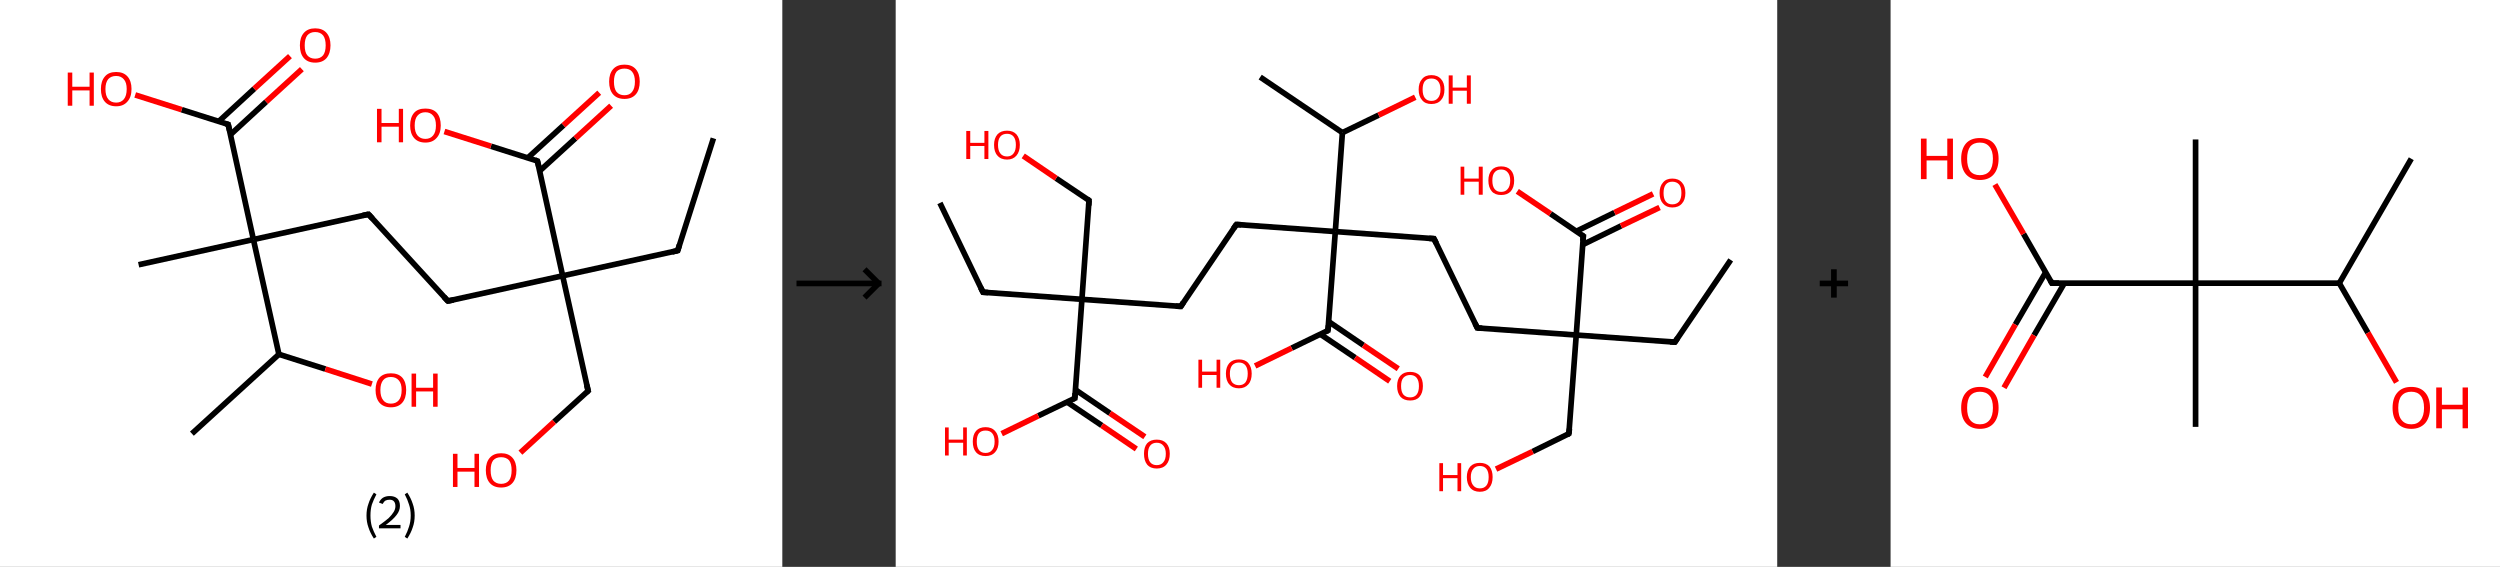 <?xml version='1.0' encoding='ASCII' standalone='yes'?>
<svg xmlns="http://www.w3.org/2000/svg" xmlns:xlink="http://www.w3.org/1999/xlink" version="1.1" width="882.0px" viewBox="0 0 882.0 200.0" height="200.0px">
  <rect x="0" y="0" width="882.0" height="200.0" fill="#333333" stroke="none"/>
  <g>
    <g transform="translate(0, 0) scale(1 1) "><!-- END OF HEADER -->
<rect style="opacity:1.0;fill:#FFFFFF;stroke:none" width="276.0" height="200.0" x="0.0" y="0.0"> </rect>
<path class="bond-0 atom-0 atom-1" d="M 251.7,48.8 L 239.1,88.4" style="fill:none;fill-rule:evenodd;stroke:#000000;stroke-width:2.0px;stroke-linecap:butt;stroke-linejoin:miter;stroke-opacity:1"/>
<path class="bond-1 atom-1 atom-2" d="M 239.1,88.4 L 198.5,97.3" style="fill:none;fill-rule:evenodd;stroke:#000000;stroke-width:2.0px;stroke-linecap:butt;stroke-linejoin:miter;stroke-opacity:1"/>
<path class="bond-2 atom-2 atom-3" d="M 198.5,97.3 L 207.5,137.9" style="fill:none;fill-rule:evenodd;stroke:#000000;stroke-width:2.0px;stroke-linecap:butt;stroke-linejoin:miter;stroke-opacity:1"/>
<path class="bond-3 atom-3 atom-4" d="M 207.5,137.9 L 195.5,148.8" style="fill:none;fill-rule:evenodd;stroke:#000000;stroke-width:2.0px;stroke-linecap:butt;stroke-linejoin:miter;stroke-opacity:1"/>
<path class="bond-3 atom-3 atom-4" d="M 195.5,148.8 L 183.6,159.7" style="fill:none;fill-rule:evenodd;stroke:#FF0000;stroke-width:2.0px;stroke-linecap:butt;stroke-linejoin:miter;stroke-opacity:1"/>
<path class="bond-4 atom-2 atom-5" d="M 198.5,97.3 L 158.0,106.2" style="fill:none;fill-rule:evenodd;stroke:#000000;stroke-width:2.0px;stroke-linecap:butt;stroke-linejoin:miter;stroke-opacity:1"/>
<path class="bond-5 atom-5 atom-6" d="M 158.0,106.2 L 130.0,75.6" style="fill:none;fill-rule:evenodd;stroke:#000000;stroke-width:2.0px;stroke-linecap:butt;stroke-linejoin:miter;stroke-opacity:1"/>
<path class="bond-6 atom-6 atom-7" d="M 130.0,75.6 L 89.4,84.5" style="fill:none;fill-rule:evenodd;stroke:#000000;stroke-width:2.0px;stroke-linecap:butt;stroke-linejoin:miter;stroke-opacity:1"/>
<path class="bond-7 atom-7 atom-8" d="M 89.4,84.5 L 48.9,93.4" style="fill:none;fill-rule:evenodd;stroke:#000000;stroke-width:2.0px;stroke-linecap:butt;stroke-linejoin:miter;stroke-opacity:1"/>
<path class="bond-8 atom-7 atom-9" d="M 89.4,84.5 L 80.5,43.9" style="fill:none;fill-rule:evenodd;stroke:#000000;stroke-width:2.0px;stroke-linecap:butt;stroke-linejoin:miter;stroke-opacity:1"/>
<path class="bond-9 atom-9 atom-10" d="M 81.3,47.5 L 93.9,35.9" style="fill:none;fill-rule:evenodd;stroke:#000000;stroke-width:2.0px;stroke-linecap:butt;stroke-linejoin:miter;stroke-opacity:1"/>
<path class="bond-9 atom-9 atom-10" d="M 93.9,35.9 L 106.5,24.4" style="fill:none;fill-rule:evenodd;stroke:#FF0000;stroke-width:2.0px;stroke-linecap:butt;stroke-linejoin:miter;stroke-opacity:1"/>
<path class="bond-9 atom-9 atom-10" d="M 77.1,42.9 L 89.7,31.3" style="fill:none;fill-rule:evenodd;stroke:#000000;stroke-width:2.0px;stroke-linecap:butt;stroke-linejoin:miter;stroke-opacity:1"/>
<path class="bond-9 atom-9 atom-10" d="M 89.7,31.3 L 102.3,19.8" style="fill:none;fill-rule:evenodd;stroke:#FF0000;stroke-width:2.0px;stroke-linecap:butt;stroke-linejoin:miter;stroke-opacity:1"/>
<path class="bond-10 atom-9 atom-11" d="M 80.5,43.9 L 64.1,38.7" style="fill:none;fill-rule:evenodd;stroke:#000000;stroke-width:2.0px;stroke-linecap:butt;stroke-linejoin:miter;stroke-opacity:1"/>
<path class="bond-10 atom-9 atom-11" d="M 64.1,38.7 L 47.7,33.5" style="fill:none;fill-rule:evenodd;stroke:#FF0000;stroke-width:2.0px;stroke-linecap:butt;stroke-linejoin:miter;stroke-opacity:1"/>
<path class="bond-11 atom-7 atom-12" d="M 89.4,84.5 L 98.4,125.0" style="fill:none;fill-rule:evenodd;stroke:#000000;stroke-width:2.0px;stroke-linecap:butt;stroke-linejoin:miter;stroke-opacity:1"/>
<path class="bond-12 atom-12 atom-13" d="M 98.4,125.0 L 67.7,153.0" style="fill:none;fill-rule:evenodd;stroke:#000000;stroke-width:2.0px;stroke-linecap:butt;stroke-linejoin:miter;stroke-opacity:1"/>
<path class="bond-13 atom-12 atom-14" d="M 98.4,125.0 L 114.8,130.2" style="fill:none;fill-rule:evenodd;stroke:#000000;stroke-width:2.0px;stroke-linecap:butt;stroke-linejoin:miter;stroke-opacity:1"/>
<path class="bond-13 atom-12 atom-14" d="M 114.8,130.2 L 131.2,135.5" style="fill:none;fill-rule:evenodd;stroke:#FF0000;stroke-width:2.0px;stroke-linecap:butt;stroke-linejoin:miter;stroke-opacity:1"/>
<path class="bond-14 atom-2 atom-15" d="M 198.5,97.3 L 189.6,56.8" style="fill:none;fill-rule:evenodd;stroke:#000000;stroke-width:2.0px;stroke-linecap:butt;stroke-linejoin:miter;stroke-opacity:1"/>
<path class="bond-15 atom-15 atom-16" d="M 190.4,60.3 L 203.0,48.8" style="fill:none;fill-rule:evenodd;stroke:#000000;stroke-width:2.0px;stroke-linecap:butt;stroke-linejoin:miter;stroke-opacity:1"/>
<path class="bond-15 atom-15 atom-16" d="M 203.0,48.8 L 215.6,37.3" style="fill:none;fill-rule:evenodd;stroke:#FF0000;stroke-width:2.0px;stroke-linecap:butt;stroke-linejoin:miter;stroke-opacity:1"/>
<path class="bond-15 atom-15 atom-16" d="M 186.2,55.7 L 198.8,44.2" style="fill:none;fill-rule:evenodd;stroke:#000000;stroke-width:2.0px;stroke-linecap:butt;stroke-linejoin:miter;stroke-opacity:1"/>
<path class="bond-15 atom-15 atom-16" d="M 198.8,44.2 L 211.4,32.7" style="fill:none;fill-rule:evenodd;stroke:#FF0000;stroke-width:2.0px;stroke-linecap:butt;stroke-linejoin:miter;stroke-opacity:1"/>
<path class="bond-16 atom-15 atom-17" d="M 189.6,56.8 L 173.2,51.6" style="fill:none;fill-rule:evenodd;stroke:#000000;stroke-width:2.0px;stroke-linecap:butt;stroke-linejoin:miter;stroke-opacity:1"/>
<path class="bond-16 atom-15 atom-17" d="M 173.2,51.6 L 156.8,46.4" style="fill:none;fill-rule:evenodd;stroke:#FF0000;stroke-width:2.0px;stroke-linecap:butt;stroke-linejoin:miter;stroke-opacity:1"/>
<path d="M 239.7,86.4 L 239.1,88.4 L 237.1,88.9" style="fill:none;stroke:#000000;stroke-width:2.0px;stroke-linecap:butt;stroke-linejoin:miter;stroke-opacity:1;"/>
<path d="M 207.0,135.8 L 207.5,137.9 L 206.9,138.4" style="fill:none;stroke:#000000;stroke-width:2.0px;stroke-linecap:butt;stroke-linejoin:miter;stroke-opacity:1;"/>
<path d="M 160.0,105.8 L 158.0,106.2 L 156.6,104.7" style="fill:none;stroke:#000000;stroke-width:2.0px;stroke-linecap:butt;stroke-linejoin:miter;stroke-opacity:1;"/>
<path d="M 131.4,77.1 L 130.0,75.6 L 128.0,76.0" style="fill:none;stroke:#000000;stroke-width:2.0px;stroke-linecap:butt;stroke-linejoin:miter;stroke-opacity:1;"/>
<path d="M 81.0,46.0 L 80.5,43.9 L 79.7,43.7" style="fill:none;stroke:#000000;stroke-width:2.0px;stroke-linecap:butt;stroke-linejoin:miter;stroke-opacity:1;"/>
<path d="M 190.1,58.8 L 189.6,56.8 L 188.8,56.5" style="fill:none;stroke:#000000;stroke-width:2.0px;stroke-linecap:butt;stroke-linejoin:miter;stroke-opacity:1;"/>
<path class="atom-4" d="M 159.8 160.1 L 161.4 160.1 L 161.4 165.1 L 167.4 165.1 L 167.4 160.1 L 169.0 160.1 L 169.0 171.8 L 167.4 171.8 L 167.4 166.4 L 161.4 166.4 L 161.4 171.8 L 159.8 171.8 L 159.8 160.1 " fill="#FF0000"/>
<path class="atom-4" d="M 171.4 165.9 Q 171.4 163.1, 172.8 161.5 Q 174.2 159.9, 176.8 159.9 Q 179.4 159.9, 180.8 161.5 Q 182.2 163.1, 182.2 165.9 Q 182.2 168.8, 180.8 170.4 Q 179.4 172.0, 176.8 172.0 Q 174.2 172.0, 172.8 170.4 Q 171.4 168.8, 171.4 165.9 M 176.8 170.7 Q 178.6 170.7, 179.6 169.5 Q 180.5 168.3, 180.5 165.9 Q 180.5 163.6, 179.6 162.4 Q 178.6 161.3, 176.8 161.3 Q 175.0 161.3, 174.0 162.4 Q 173.1 163.6, 173.1 165.9 Q 173.1 168.3, 174.0 169.5 Q 175.0 170.7, 176.8 170.7 " fill="#FF0000"/>
<path class="atom-10" d="M 105.8 16.0 Q 105.8 13.2, 107.2 11.6 Q 108.6 10.0, 111.2 10.0 Q 113.8 10.0, 115.2 11.6 Q 116.6 13.2, 116.6 16.0 Q 116.6 18.8, 115.2 20.5 Q 113.8 22.1, 111.2 22.1 Q 108.6 22.1, 107.2 20.5 Q 105.8 18.9, 105.8 16.0 M 111.2 20.7 Q 113.0 20.7, 114.0 19.5 Q 114.9 18.3, 114.9 16.0 Q 114.9 13.7, 114.0 12.5 Q 113.0 11.3, 111.2 11.3 Q 109.4 11.3, 108.4 12.5 Q 107.5 13.7, 107.5 16.0 Q 107.5 18.4, 108.4 19.5 Q 109.4 20.7, 111.2 20.7 " fill="#FF0000"/>
<path class="atom-11" d="M 23.9 25.6 L 25.5 25.6 L 25.5 30.6 L 31.6 30.6 L 31.6 25.6 L 33.1 25.6 L 33.1 37.3 L 31.6 37.3 L 31.6 31.9 L 25.5 31.9 L 25.5 37.3 L 23.9 37.3 L 23.9 25.6 " fill="#FF0000"/>
<path class="atom-11" d="M 35.6 31.4 Q 35.6 28.6, 37.0 27.0 Q 38.3 25.4, 41.0 25.4 Q 43.6 25.4, 45.0 27.0 Q 46.4 28.6, 46.4 31.4 Q 46.4 34.3, 44.9 35.9 Q 43.5 37.5, 41.0 37.5 Q 38.4 37.5, 37.0 35.9 Q 35.6 34.3, 35.6 31.4 M 41.0 36.2 Q 42.7 36.2, 43.7 35.0 Q 44.7 33.8, 44.7 31.4 Q 44.7 29.1, 43.7 28.0 Q 42.7 26.8, 41.0 26.8 Q 39.2 26.8, 38.2 27.9 Q 37.2 29.1, 37.2 31.4 Q 37.2 33.8, 38.2 35.0 Q 39.2 36.2, 41.0 36.2 " fill="#FF0000"/>
<path class="atom-14" d="M 132.5 137.6 Q 132.5 134.8, 133.9 133.2 Q 135.3 131.7, 137.9 131.7 Q 140.5 131.7, 141.9 133.2 Q 143.3 134.8, 143.3 137.6 Q 143.3 140.5, 141.9 142.1 Q 140.5 143.7, 137.9 143.7 Q 135.3 143.7, 133.9 142.1 Q 132.5 140.5, 132.5 137.6 M 137.9 142.4 Q 139.7 142.4, 140.7 141.2 Q 141.7 140.0, 141.7 137.6 Q 141.7 135.3, 140.7 134.2 Q 139.7 133.0, 137.9 133.0 Q 136.1 133.0, 135.2 134.1 Q 134.2 135.3, 134.2 137.6 Q 134.2 140.0, 135.2 141.2 Q 136.1 142.4, 137.9 142.4 " fill="#FF0000"/>
<path class="atom-14" d="M 145.2 131.8 L 146.8 131.8 L 146.8 136.8 L 152.8 136.8 L 152.8 131.8 L 154.4 131.8 L 154.4 143.5 L 152.8 143.5 L 152.8 138.1 L 146.8 138.1 L 146.8 143.5 L 145.2 143.5 L 145.2 131.8 " fill="#FF0000"/>
<path class="atom-16" d="M 214.9 28.8 Q 214.9 26.0, 216.3 24.4 Q 217.7 22.8, 220.3 22.8 Q 222.9 22.8, 224.3 24.4 Q 225.7 26.0, 225.7 28.8 Q 225.7 31.7, 224.3 33.3 Q 222.9 34.9, 220.3 34.9 Q 217.7 34.9, 216.3 33.3 Q 214.9 31.7, 214.9 28.8 M 220.3 33.6 Q 222.1 33.6, 223.0 32.4 Q 224.0 31.2, 224.0 28.8 Q 224.0 26.5, 223.0 25.3 Q 222.1 24.2, 220.3 24.2 Q 218.5 24.2, 217.5 25.3 Q 216.6 26.5, 216.6 28.8 Q 216.6 31.2, 217.5 32.4 Q 218.5 33.6, 220.3 33.6 " fill="#FF0000"/>
<path class="atom-17" d="M 133.0 38.4 L 134.6 38.4 L 134.6 43.4 L 140.7 43.4 L 140.7 38.4 L 142.2 38.4 L 142.2 50.2 L 140.7 50.2 L 140.7 44.7 L 134.6 44.7 L 134.6 50.2 L 133.0 50.2 L 133.0 38.4 " fill="#FF0000"/>
<path class="atom-17" d="M 144.7 44.3 Q 144.7 41.4, 146.1 39.8 Q 147.4 38.3, 150.1 38.3 Q 152.7 38.3, 154.1 39.8 Q 155.5 41.4, 155.5 44.3 Q 155.5 47.1, 154.0 48.7 Q 152.6 50.3, 150.1 50.3 Q 147.5 50.3, 146.1 48.7 Q 144.7 47.1, 144.7 44.3 M 150.1 49.0 Q 151.8 49.0, 152.8 47.8 Q 153.8 46.6, 153.8 44.3 Q 153.8 41.9, 152.8 40.8 Q 151.8 39.6, 150.1 39.6 Q 148.3 39.6, 147.3 40.8 Q 146.3 41.9, 146.3 44.3 Q 146.3 46.6, 147.3 47.8 Q 148.3 49.0, 150.1 49.0 " fill="#FF0000"/>
<path class="legend" d="M 129.3 181.9 Q 129.3 179.6, 130.0 177.7 Q 130.6 175.8, 131.9 173.8 L 132.8 174.4 Q 131.8 176.3, 131.2 178.0 Q 130.7 179.7, 130.7 181.9 Q 130.7 184.0, 131.2 185.8 Q 131.8 187.5, 132.8 189.4 L 131.9 190.0 Q 130.6 188.0, 130.0 186.1 Q 129.3 184.2, 129.3 181.9 " fill="#000000"/>
<path class="legend" d="M 133.7 177.3 Q 134.2 176.2, 135.1 175.6 Q 136.1 175.0, 137.5 175.0 Q 139.2 175.0, 140.2 175.9 Q 141.1 176.8, 141.1 178.5 Q 141.1 180.2, 139.9 181.7 Q 138.7 183.3, 136.1 185.2 L 141.3 185.2 L 141.3 186.4 L 133.7 186.4 L 133.7 185.4 Q 135.8 183.9, 137.1 182.8 Q 138.3 181.6, 138.9 180.6 Q 139.5 179.6, 139.5 178.6 Q 139.5 177.5, 139.0 176.9 Q 138.5 176.3, 137.5 176.3 Q 136.6 176.3, 136.0 176.6 Q 135.4 177.0, 135.0 177.8 L 133.7 177.3 " fill="#000000"/>
<path class="legend" d="M 146.3 181.9 Q 146.3 184.2, 145.6 186.1 Q 145.0 188.0, 143.7 190.0 L 142.8 189.4 Q 143.8 187.5, 144.3 185.8 Q 144.9 184.0, 144.9 181.9 Q 144.9 179.7, 144.3 178.0 Q 143.8 176.3, 142.8 174.4 L 143.7 173.8 Q 145.0 175.8, 145.6 177.7 Q 146.3 179.6, 146.3 181.9 " fill="#000000"/>
</g>
    <g transform="translate(276.0, 0) scale(1 1) "><line x1="5" y1="100" x2="35" y2="100" style="stroke:rgb(0,0,0);stroke-width:2"/>
  <line x1="34" y1="100" x2="29" y2="95" style="stroke:rgb(0,0,0);stroke-width:2"/>
  <line x1="34" y1="100" x2="29" y2="105" style="stroke:rgb(0,0,0);stroke-width:2"/>
</g>
    <g transform="translate(316.0, 0) scale(1 1) "><!-- END OF HEADER -->
<rect style="opacity:1.0;fill:#FFFFFF;stroke:none" width="311.0" height="200.0" x="0.0" y="0.0"> </rect>
<path class="bond-0 atom-0 atom-1" d="M 294.6,91.7 L 274.9,120.7" style="fill:none;fill-rule:evenodd;stroke:#000000;stroke-width:2.0px;stroke-linecap:butt;stroke-linejoin:miter;stroke-opacity:1"/>
<path class="bond-1 atom-1 atom-2" d="M 274.9,120.7 L 240.1,118.2" style="fill:none;fill-rule:evenodd;stroke:#000000;stroke-width:2.0px;stroke-linecap:butt;stroke-linejoin:miter;stroke-opacity:1"/>
<path class="bond-2 atom-2 atom-3" d="M 240.1,118.2 L 237.5,153.0" style="fill:none;fill-rule:evenodd;stroke:#000000;stroke-width:2.0px;stroke-linecap:butt;stroke-linejoin:miter;stroke-opacity:1"/>
<path class="bond-3 atom-3 atom-4" d="M 237.5,153.0 L 224.7,159.3" style="fill:none;fill-rule:evenodd;stroke:#000000;stroke-width:2.0px;stroke-linecap:butt;stroke-linejoin:miter;stroke-opacity:1"/>
<path class="bond-3 atom-3 atom-4" d="M 224.7,159.3 L 211.8,165.5" style="fill:none;fill-rule:evenodd;stroke:#FF0000;stroke-width:2.0px;stroke-linecap:butt;stroke-linejoin:miter;stroke-opacity:1"/>
<path class="bond-4 atom-2 atom-5" d="M 240.1,118.2 L 205.2,115.7" style="fill:none;fill-rule:evenodd;stroke:#000000;stroke-width:2.0px;stroke-linecap:butt;stroke-linejoin:miter;stroke-opacity:1"/>
<path class="bond-5 atom-5 atom-6" d="M 205.2,115.7 L 189.9,84.2" style="fill:none;fill-rule:evenodd;stroke:#000000;stroke-width:2.0px;stroke-linecap:butt;stroke-linejoin:miter;stroke-opacity:1"/>
<path class="bond-6 atom-6 atom-7" d="M 189.9,84.2 L 155.1,81.7" style="fill:none;fill-rule:evenodd;stroke:#000000;stroke-width:2.0px;stroke-linecap:butt;stroke-linejoin:miter;stroke-opacity:1"/>
<path class="bond-7 atom-7 atom-8" d="M 155.1,81.7 L 120.2,79.2" style="fill:none;fill-rule:evenodd;stroke:#000000;stroke-width:2.0px;stroke-linecap:butt;stroke-linejoin:miter;stroke-opacity:1"/>
<path class="bond-8 atom-8 atom-9" d="M 120.2,79.2 L 100.6,108.1" style="fill:none;fill-rule:evenodd;stroke:#000000;stroke-width:2.0px;stroke-linecap:butt;stroke-linejoin:miter;stroke-opacity:1"/>
<path class="bond-9 atom-9 atom-10" d="M 100.6,108.1 L 65.7,105.6" style="fill:none;fill-rule:evenodd;stroke:#000000;stroke-width:2.0px;stroke-linecap:butt;stroke-linejoin:miter;stroke-opacity:1"/>
<path class="bond-10 atom-10 atom-11" d="M 65.7,105.6 L 30.8,103.1" style="fill:none;fill-rule:evenodd;stroke:#000000;stroke-width:2.0px;stroke-linecap:butt;stroke-linejoin:miter;stroke-opacity:1"/>
<path class="bond-11 atom-11 atom-12" d="M 30.8,103.1 L 15.6,71.6" style="fill:none;fill-rule:evenodd;stroke:#000000;stroke-width:2.0px;stroke-linecap:butt;stroke-linejoin:miter;stroke-opacity:1"/>
<path class="bond-12 atom-10 atom-13" d="M 65.7,105.6 L 68.2,70.7" style="fill:none;fill-rule:evenodd;stroke:#000000;stroke-width:2.0px;stroke-linecap:butt;stroke-linejoin:miter;stroke-opacity:1"/>
<path class="bond-13 atom-13 atom-14" d="M 68.2,70.7 L 56.6,62.9" style="fill:none;fill-rule:evenodd;stroke:#000000;stroke-width:2.0px;stroke-linecap:butt;stroke-linejoin:miter;stroke-opacity:1"/>
<path class="bond-13 atom-13 atom-14" d="M 56.6,62.9 L 45.0,55.0" style="fill:none;fill-rule:evenodd;stroke:#FF0000;stroke-width:2.0px;stroke-linecap:butt;stroke-linejoin:miter;stroke-opacity:1"/>
<path class="bond-14 atom-10 atom-15" d="M 65.7,105.6 L 63.2,140.5" style="fill:none;fill-rule:evenodd;stroke:#000000;stroke-width:2.0px;stroke-linecap:butt;stroke-linejoin:miter;stroke-opacity:1"/>
<path class="bond-15 atom-15 atom-16" d="M 60.4,141.8 L 72.7,150.1" style="fill:none;fill-rule:evenodd;stroke:#000000;stroke-width:2.0px;stroke-linecap:butt;stroke-linejoin:miter;stroke-opacity:1"/>
<path class="bond-15 atom-15 atom-16" d="M 72.7,150.1 L 84.9,158.4" style="fill:none;fill-rule:evenodd;stroke:#FF0000;stroke-width:2.0px;stroke-linecap:butt;stroke-linejoin:miter;stroke-opacity:1"/>
<path class="bond-15 atom-15 atom-16" d="M 63.4,137.5 L 75.6,145.8" style="fill:none;fill-rule:evenodd;stroke:#000000;stroke-width:2.0px;stroke-linecap:butt;stroke-linejoin:miter;stroke-opacity:1"/>
<path class="bond-15 atom-15 atom-16" d="M 75.6,145.8 L 87.9,154.1" style="fill:none;fill-rule:evenodd;stroke:#FF0000;stroke-width:2.0px;stroke-linecap:butt;stroke-linejoin:miter;stroke-opacity:1"/>
<path class="bond-16 atom-15 atom-17" d="M 63.2,140.5 L 50.3,146.7" style="fill:none;fill-rule:evenodd;stroke:#000000;stroke-width:2.0px;stroke-linecap:butt;stroke-linejoin:miter;stroke-opacity:1"/>
<path class="bond-16 atom-15 atom-17" d="M 50.3,146.7 L 37.4,153.0" style="fill:none;fill-rule:evenodd;stroke:#FF0000;stroke-width:2.0px;stroke-linecap:butt;stroke-linejoin:miter;stroke-opacity:1"/>
<path class="bond-17 atom-7 atom-18" d="M 155.1,81.7 L 152.5,116.6" style="fill:none;fill-rule:evenodd;stroke:#000000;stroke-width:2.0px;stroke-linecap:butt;stroke-linejoin:miter;stroke-opacity:1"/>
<path class="bond-18 atom-18 atom-19" d="M 149.8,117.9 L 162.1,126.2" style="fill:none;fill-rule:evenodd;stroke:#000000;stroke-width:2.0px;stroke-linecap:butt;stroke-linejoin:miter;stroke-opacity:1"/>
<path class="bond-18 atom-18 atom-19" d="M 162.1,126.2 L 174.3,134.5" style="fill:none;fill-rule:evenodd;stroke:#FF0000;stroke-width:2.0px;stroke-linecap:butt;stroke-linejoin:miter;stroke-opacity:1"/>
<path class="bond-18 atom-18 atom-19" d="M 152.8,113.5 L 165.0,121.8" style="fill:none;fill-rule:evenodd;stroke:#000000;stroke-width:2.0px;stroke-linecap:butt;stroke-linejoin:miter;stroke-opacity:1"/>
<path class="bond-18 atom-18 atom-19" d="M 165.0,121.8 L 177.3,130.1" style="fill:none;fill-rule:evenodd;stroke:#FF0000;stroke-width:2.0px;stroke-linecap:butt;stroke-linejoin:miter;stroke-opacity:1"/>
<path class="bond-19 atom-18 atom-20" d="M 152.5,116.6 L 139.7,122.8" style="fill:none;fill-rule:evenodd;stroke:#000000;stroke-width:2.0px;stroke-linecap:butt;stroke-linejoin:miter;stroke-opacity:1"/>
<path class="bond-19 atom-18 atom-20" d="M 139.7,122.8 L 126.8,129.1" style="fill:none;fill-rule:evenodd;stroke:#FF0000;stroke-width:2.0px;stroke-linecap:butt;stroke-linejoin:miter;stroke-opacity:1"/>
<path class="bond-20 atom-7 atom-21" d="M 155.1,81.7 L 157.6,46.8" style="fill:none;fill-rule:evenodd;stroke:#000000;stroke-width:2.0px;stroke-linecap:butt;stroke-linejoin:miter;stroke-opacity:1"/>
<path class="bond-21 atom-21 atom-22" d="M 157.6,46.8 L 128.6,27.2" style="fill:none;fill-rule:evenodd;stroke:#000000;stroke-width:2.0px;stroke-linecap:butt;stroke-linejoin:miter;stroke-opacity:1"/>
<path class="bond-22 atom-21 atom-23" d="M 157.6,46.8 L 170.4,40.6" style="fill:none;fill-rule:evenodd;stroke:#000000;stroke-width:2.0px;stroke-linecap:butt;stroke-linejoin:miter;stroke-opacity:1"/>
<path class="bond-22 atom-21 atom-23" d="M 170.4,40.6 L 183.3,34.3" style="fill:none;fill-rule:evenodd;stroke:#FF0000;stroke-width:2.0px;stroke-linecap:butt;stroke-linejoin:miter;stroke-opacity:1"/>
<path class="bond-23 atom-2 atom-24" d="M 240.1,118.2 L 242.6,83.3" style="fill:none;fill-rule:evenodd;stroke:#000000;stroke-width:2.0px;stroke-linecap:butt;stroke-linejoin:miter;stroke-opacity:1"/>
<path class="bond-24 atom-24 atom-25" d="M 242.4,86.3 L 255.9,79.7" style="fill:none;fill-rule:evenodd;stroke:#000000;stroke-width:2.0px;stroke-linecap:butt;stroke-linejoin:miter;stroke-opacity:1"/>
<path class="bond-24 atom-24 atom-25" d="M 255.9,79.7 L 269.5,73.2" style="fill:none;fill-rule:evenodd;stroke:#FF0000;stroke-width:2.0px;stroke-linecap:butt;stroke-linejoin:miter;stroke-opacity:1"/>
<path class="bond-24 atom-24 atom-25" d="M 240.1,81.6 L 253.6,75.0" style="fill:none;fill-rule:evenodd;stroke:#000000;stroke-width:2.0px;stroke-linecap:butt;stroke-linejoin:miter;stroke-opacity:1"/>
<path class="bond-24 atom-24 atom-25" d="M 253.6,75.0 L 267.2,68.4" style="fill:none;fill-rule:evenodd;stroke:#FF0000;stroke-width:2.0px;stroke-linecap:butt;stroke-linejoin:miter;stroke-opacity:1"/>
<path class="bond-25 atom-24 atom-26" d="M 242.6,83.3 L 231.0,75.4" style="fill:none;fill-rule:evenodd;stroke:#000000;stroke-width:2.0px;stroke-linecap:butt;stroke-linejoin:miter;stroke-opacity:1"/>
<path class="bond-25 atom-24 atom-26" d="M 231.0,75.4 L 219.3,67.5" style="fill:none;fill-rule:evenodd;stroke:#FF0000;stroke-width:2.0px;stroke-linecap:butt;stroke-linejoin:miter;stroke-opacity:1"/>
<path d="M 275.9,119.2 L 274.9,120.7 L 273.2,120.6" style="fill:none;stroke:#000000;stroke-width:2.0px;stroke-linecap:butt;stroke-linejoin:miter;stroke-opacity:1;"/>
<path d="M 237.7,151.3 L 237.5,153.0 L 236.9,153.4" style="fill:none;stroke:#000000;stroke-width:2.0px;stroke-linecap:butt;stroke-linejoin:miter;stroke-opacity:1;"/>
<path d="M 206.9,115.8 L 205.2,115.7 L 204.4,114.1" style="fill:none;stroke:#000000;stroke-width:2.0px;stroke-linecap:butt;stroke-linejoin:miter;stroke-opacity:1;"/>
<path d="M 190.7,85.8 L 189.9,84.2 L 188.2,84.1" style="fill:none;stroke:#000000;stroke-width:2.0px;stroke-linecap:butt;stroke-linejoin:miter;stroke-opacity:1;"/>
<path d="M 121.9,79.3 L 120.2,79.2 L 119.2,80.6" style="fill:none;stroke:#000000;stroke-width:2.0px;stroke-linecap:butt;stroke-linejoin:miter;stroke-opacity:1;"/>
<path d="M 101.5,106.7 L 100.6,108.1 L 98.8,108.0" style="fill:none;stroke:#000000;stroke-width:2.0px;stroke-linecap:butt;stroke-linejoin:miter;stroke-opacity:1;"/>
<path d="M 32.6,103.2 L 30.8,103.1 L 30.0,101.5" style="fill:none;stroke:#000000;stroke-width:2.0px;stroke-linecap:butt;stroke-linejoin:miter;stroke-opacity:1;"/>
<path d="M 68.1,72.5 L 68.2,70.7 L 67.6,70.3" style="fill:none;stroke:#000000;stroke-width:2.0px;stroke-linecap:butt;stroke-linejoin:miter;stroke-opacity:1;"/>
<path d="M 63.3,138.7 L 63.2,140.5 L 62.5,140.8" style="fill:none;stroke:#000000;stroke-width:2.0px;stroke-linecap:butt;stroke-linejoin:miter;stroke-opacity:1;"/>
<path d="M 152.7,114.8 L 152.5,116.6 L 151.9,116.9" style="fill:none;stroke:#000000;stroke-width:2.0px;stroke-linecap:butt;stroke-linejoin:miter;stroke-opacity:1;"/>
<path d="M 242.4,85.0 L 242.6,83.3 L 242.0,82.9" style="fill:none;stroke:#000000;stroke-width:2.0px;stroke-linecap:butt;stroke-linejoin:miter;stroke-opacity:1;"/>
<path class="atom-4" d="M 191.8 163.4 L 193.1 163.4 L 193.1 167.6 L 198.2 167.6 L 198.2 163.4 L 199.5 163.4 L 199.5 173.3 L 198.2 173.3 L 198.2 168.7 L 193.1 168.7 L 193.1 173.3 L 191.8 173.3 L 191.8 163.4 " fill="#FF0000"/>
<path class="atom-4" d="M 201.5 168.3 Q 201.5 166.0, 202.7 164.6 Q 203.9 163.3, 206.1 163.3 Q 208.3 163.3, 209.5 164.6 Q 210.6 166.0, 210.6 168.3 Q 210.6 170.7, 209.4 172.1 Q 208.3 173.5, 206.1 173.5 Q 203.9 173.5, 202.7 172.1 Q 201.5 170.7, 201.5 168.3 M 206.1 172.3 Q 207.6 172.3, 208.4 171.3 Q 209.2 170.3, 209.2 168.3 Q 209.2 166.4, 208.4 165.4 Q 207.6 164.4, 206.1 164.4 Q 204.6 164.4, 203.8 165.4 Q 202.9 166.4, 202.9 168.3 Q 202.9 170.3, 203.8 171.3 Q 204.6 172.3, 206.1 172.3 " fill="#FF0000"/>
<path class="atom-14" d="M 24.9 46.2 L 26.3 46.2 L 26.3 50.4 L 31.3 50.4 L 31.3 46.2 L 32.7 46.2 L 32.7 56.1 L 31.3 56.1 L 31.3 51.5 L 26.3 51.5 L 26.3 56.1 L 24.9 56.1 L 24.9 46.2 " fill="#FF0000"/>
<path class="atom-14" d="M 34.7 51.1 Q 34.7 48.8, 35.9 47.4 Q 37.1 46.1, 39.3 46.1 Q 41.4 46.1, 42.6 47.4 Q 43.8 48.8, 43.8 51.1 Q 43.8 53.5, 42.6 54.9 Q 41.4 56.3, 39.3 56.3 Q 37.1 56.3, 35.9 54.9 Q 34.7 53.6, 34.7 51.1 M 39.3 55.2 Q 40.8 55.2, 41.6 54.1 Q 42.4 53.1, 42.4 51.1 Q 42.4 49.2, 41.6 48.2 Q 40.8 47.2, 39.3 47.2 Q 37.7 47.2, 36.9 48.2 Q 36.1 49.2, 36.1 51.1 Q 36.1 53.1, 36.9 54.1 Q 37.7 55.2, 39.3 55.2 " fill="#FF0000"/>
<path class="atom-16" d="M 87.6 160.1 Q 87.6 157.7, 88.7 156.4 Q 89.9 155.1, 92.1 155.1 Q 94.3 155.1, 95.5 156.4 Q 96.7 157.7, 96.7 160.1 Q 96.7 162.5, 95.5 163.9 Q 94.3 165.3, 92.1 165.3 Q 89.9 165.3, 88.7 163.9 Q 87.6 162.5, 87.6 160.1 M 92.1 164.1 Q 93.6 164.1, 94.4 163.1 Q 95.3 162.1, 95.3 160.1 Q 95.3 158.2, 94.4 157.2 Q 93.6 156.2, 92.1 156.2 Q 90.6 156.2, 89.8 157.2 Q 89.0 158.2, 89.0 160.1 Q 89.0 162.1, 89.8 163.1 Q 90.6 164.1, 92.1 164.1 " fill="#FF0000"/>
<path class="atom-17" d="M 17.4 150.8 L 18.7 150.8 L 18.7 155.1 L 23.8 155.1 L 23.8 150.8 L 25.1 150.8 L 25.1 160.7 L 23.8 160.7 L 23.8 156.2 L 18.7 156.2 L 18.7 160.7 L 17.4 160.7 L 17.4 150.8 " fill="#FF0000"/>
<path class="atom-17" d="M 27.2 155.8 Q 27.2 153.4, 28.3 152.1 Q 29.5 150.7, 31.7 150.7 Q 33.9 150.7, 35.1 152.1 Q 36.3 153.4, 36.3 155.8 Q 36.3 158.2, 35.1 159.5 Q 33.9 160.9, 31.7 160.9 Q 29.5 160.9, 28.3 159.5 Q 27.2 158.2, 27.2 155.8 M 31.7 159.8 Q 33.2 159.8, 34.0 158.8 Q 34.9 157.8, 34.9 155.8 Q 34.9 153.8, 34.0 152.8 Q 33.2 151.9, 31.7 151.9 Q 30.2 151.9, 29.4 152.8 Q 28.6 153.8, 28.6 155.8 Q 28.6 157.8, 29.4 158.8 Q 30.2 159.8, 31.7 159.8 " fill="#FF0000"/>
<path class="atom-19" d="M 176.9 136.2 Q 176.9 133.8, 178.1 132.5 Q 179.3 131.2, 181.5 131.2 Q 183.7 131.2, 184.9 132.5 Q 186.0 133.8, 186.0 136.2 Q 186.0 138.6, 184.8 140.0 Q 183.7 141.3, 181.5 141.3 Q 179.3 141.3, 178.1 140.0 Q 176.9 138.6, 176.9 136.2 M 181.5 140.2 Q 183.0 140.2, 183.8 139.2 Q 184.6 138.2, 184.6 136.2 Q 184.6 134.3, 183.8 133.3 Q 183.0 132.3, 181.5 132.3 Q 180.0 132.3, 179.1 133.3 Q 178.3 134.2, 178.3 136.2 Q 178.3 138.2, 179.1 139.2 Q 180.0 140.2, 181.5 140.2 " fill="#FF0000"/>
<path class="atom-20" d="M 106.8 126.9 L 108.1 126.9 L 108.1 131.1 L 113.2 131.1 L 113.2 126.9 L 114.5 126.9 L 114.5 136.8 L 113.2 136.8 L 113.2 132.3 L 108.1 132.3 L 108.1 136.8 L 106.8 136.8 L 106.8 126.9 " fill="#FF0000"/>
<path class="atom-20" d="M 116.5 131.8 Q 116.5 129.5, 117.7 128.1 Q 118.9 126.8, 121.1 126.8 Q 123.3 126.8, 124.4 128.1 Q 125.6 129.5, 125.6 131.8 Q 125.6 134.3, 124.4 135.6 Q 123.2 137.0, 121.1 137.0 Q 118.9 137.0, 117.7 135.6 Q 116.5 134.3, 116.5 131.8 M 121.1 135.9 Q 122.6 135.9, 123.4 134.9 Q 124.2 133.8, 124.2 131.8 Q 124.2 129.9, 123.4 128.9 Q 122.6 127.9, 121.1 127.9 Q 119.6 127.9, 118.7 128.9 Q 117.9 129.9, 117.9 131.8 Q 117.9 133.8, 118.7 134.9 Q 119.6 135.9, 121.1 135.9 " fill="#FF0000"/>
<path class="atom-23" d="M 184.5 31.6 Q 184.5 29.2, 185.7 27.9 Q 186.8 26.5, 189.0 26.5 Q 191.2 26.5, 192.4 27.9 Q 193.6 29.2, 193.6 31.6 Q 193.6 34.0, 192.4 35.3 Q 191.2 36.7, 189.0 36.7 Q 186.8 36.7, 185.7 35.3 Q 184.5 34.0, 184.5 31.6 M 189.0 35.6 Q 190.5 35.6, 191.3 34.6 Q 192.2 33.6, 192.2 31.6 Q 192.2 29.6, 191.3 28.6 Q 190.5 27.7, 189.0 27.7 Q 187.5 27.7, 186.7 28.6 Q 185.9 29.6, 185.9 31.6 Q 185.9 33.6, 186.7 34.6 Q 187.5 35.6, 189.0 35.6 " fill="#FF0000"/>
<path class="atom-23" d="M 195.1 26.6 L 196.5 26.6 L 196.5 30.9 L 201.5 30.9 L 201.5 26.6 L 202.9 26.6 L 202.9 36.6 L 201.5 36.6 L 201.5 32.0 L 196.5 32.0 L 196.5 36.6 L 195.1 36.6 L 195.1 26.6 " fill="#FF0000"/>
<path class="atom-25" d="M 269.5 68.1 Q 269.5 65.7, 270.7 64.4 Q 271.8 63.0, 274.0 63.0 Q 276.2 63.0, 277.4 64.4 Q 278.6 65.7, 278.6 68.1 Q 278.6 70.5, 277.4 71.8 Q 276.2 73.2, 274.0 73.2 Q 271.9 73.2, 270.7 71.8 Q 269.5 70.5, 269.5 68.1 M 274.0 72.1 Q 275.5 72.1, 276.4 71.1 Q 277.2 70.0, 277.2 68.1 Q 277.2 66.1, 276.4 65.1 Q 275.5 64.1, 274.0 64.1 Q 272.5 64.1, 271.7 65.1 Q 270.9 66.1, 270.9 68.1 Q 270.9 70.1, 271.7 71.1 Q 272.5 72.1, 274.0 72.1 " fill="#FF0000"/>
<path class="atom-26" d="M 199.3 58.8 L 200.6 58.8 L 200.6 63.0 L 205.7 63.0 L 205.7 58.8 L 207.1 58.8 L 207.1 68.7 L 205.7 68.7 L 205.7 64.1 L 200.6 64.1 L 200.6 68.7 L 199.3 68.7 L 199.3 58.8 " fill="#FF0000"/>
<path class="atom-26" d="M 209.1 63.7 Q 209.1 61.3, 210.3 60.0 Q 211.4 58.7, 213.6 58.7 Q 215.8 58.7, 217.0 60.0 Q 218.2 61.3, 218.2 63.7 Q 218.2 66.1, 217.0 67.5 Q 215.8 68.8, 213.6 68.8 Q 211.4 68.8, 210.3 67.5 Q 209.1 66.1, 209.1 63.7 M 213.6 67.7 Q 215.1 67.7, 215.9 66.7 Q 216.8 65.7, 216.8 63.7 Q 216.8 61.8, 215.9 60.8 Q 215.1 59.8, 213.6 59.8 Q 212.1 59.8, 211.3 60.8 Q 210.5 61.7, 210.5 63.7 Q 210.5 65.7, 211.3 66.7 Q 212.1 67.7, 213.6 67.7 " fill="#FF0000"/>
</g>
    <g transform="translate(627.0, 0) scale(1 1) "><line x1="15" y1="100" x2="25" y2="100" style="stroke:rgb(0,0,0);stroke-width:2"/>
  <line x1="20" y1="95" x2="20" y2="105" style="stroke:rgb(0,0,0);stroke-width:2"/>
</g>
    <g transform="translate(667.0, 0) scale(1 1) "><!-- END OF HEADER -->
<rect style="opacity:1.0;fill:#FFFFFF;stroke:none" width="215.0" height="200.0" x="0.0" y="0.0"> </rect>
<path class="bond-0 atom-0 atom-1" d="M 183.7,56.0 L 158.3,99.9" style="fill:none;fill-rule:evenodd;stroke:#000000;stroke-width:2.0px;stroke-linecap:butt;stroke-linejoin:miter;stroke-opacity:1"/>
<path class="bond-1 atom-1 atom-2" d="M 158.3,99.9 L 168.4,117.4" style="fill:none;fill-rule:evenodd;stroke:#000000;stroke-width:2.0px;stroke-linecap:butt;stroke-linejoin:miter;stroke-opacity:1"/>
<path class="bond-1 atom-1 atom-2" d="M 168.4,117.4 L 178.5,134.9" style="fill:none;fill-rule:evenodd;stroke:#FF0000;stroke-width:2.0px;stroke-linecap:butt;stroke-linejoin:miter;stroke-opacity:1"/>
<path class="bond-2 atom-1 atom-3" d="M 158.3,99.9 L 107.6,99.9" style="fill:none;fill-rule:evenodd;stroke:#000000;stroke-width:2.0px;stroke-linecap:butt;stroke-linejoin:miter;stroke-opacity:1"/>
<path class="bond-3 atom-3 atom-4" d="M 107.6,99.9 L 107.6,49.2" style="fill:none;fill-rule:evenodd;stroke:#000000;stroke-width:2.0px;stroke-linecap:butt;stroke-linejoin:miter;stroke-opacity:1"/>
<path class="bond-4 atom-3 atom-5" d="M 107.6,99.9 L 107.6,150.6" style="fill:none;fill-rule:evenodd;stroke:#000000;stroke-width:2.0px;stroke-linecap:butt;stroke-linejoin:miter;stroke-opacity:1"/>
<path class="bond-5 atom-3 atom-6" d="M 107.6,99.9 L 56.9,99.9" style="fill:none;fill-rule:evenodd;stroke:#000000;stroke-width:2.0px;stroke-linecap:butt;stroke-linejoin:miter;stroke-opacity:1"/>
<path class="bond-6 atom-6 atom-7" d="M 54.7,96.1 L 44.0,114.5" style="fill:none;fill-rule:evenodd;stroke:#000000;stroke-width:2.0px;stroke-linecap:butt;stroke-linejoin:miter;stroke-opacity:1"/>
<path class="bond-6 atom-6 atom-7" d="M 44.0,114.5 L 33.4,133.0" style="fill:none;fill-rule:evenodd;stroke:#FF0000;stroke-width:2.0px;stroke-linecap:butt;stroke-linejoin:miter;stroke-opacity:1"/>
<path class="bond-6 atom-6 atom-7" d="M 61.3,99.9 L 50.6,118.3" style="fill:none;fill-rule:evenodd;stroke:#000000;stroke-width:2.0px;stroke-linecap:butt;stroke-linejoin:miter;stroke-opacity:1"/>
<path class="bond-6 atom-6 atom-7" d="M 50.6,118.3 L 40.0,136.8" style="fill:none;fill-rule:evenodd;stroke:#FF0000;stroke-width:2.0px;stroke-linecap:butt;stroke-linejoin:miter;stroke-opacity:1"/>
<path class="bond-7 atom-6 atom-8" d="M 56.9,99.9 L 46.9,82.5" style="fill:none;fill-rule:evenodd;stroke:#000000;stroke-width:2.0px;stroke-linecap:butt;stroke-linejoin:miter;stroke-opacity:1"/>
<path class="bond-7 atom-6 atom-8" d="M 46.9,82.5 L 36.8,65.1" style="fill:none;fill-rule:evenodd;stroke:#FF0000;stroke-width:2.0px;stroke-linecap:butt;stroke-linejoin:miter;stroke-opacity:1"/>
<path d="M 59.4,99.9 L 56.9,99.9 L 56.4,99.0" style="fill:none;stroke:#000000;stroke-width:2.0px;stroke-linecap:butt;stroke-linejoin:miter;stroke-opacity:1;"/>
<path class="atom-2" d="M 177.1 143.9 Q 177.1 140.4, 178.8 138.5 Q 180.5 136.5, 183.7 136.5 Q 186.9 136.5, 188.6 138.5 Q 190.3 140.4, 190.3 143.9 Q 190.3 147.3, 188.6 149.3 Q 186.8 151.3, 183.7 151.3 Q 180.5 151.3, 178.8 149.3 Q 177.1 147.4, 177.1 143.9 M 183.7 149.7 Q 185.9 149.7, 187.0 148.2 Q 188.2 146.7, 188.2 143.9 Q 188.2 141.0, 187.0 139.6 Q 185.9 138.2, 183.7 138.2 Q 181.5 138.2, 180.3 139.6 Q 179.1 141.0, 179.1 143.9 Q 179.1 146.8, 180.3 148.2 Q 181.5 149.7, 183.7 149.7 " fill="#FF0000"/>
<path class="atom-2" d="M 192.5 136.7 L 194.5 136.7 L 194.5 142.8 L 201.8 142.8 L 201.8 136.7 L 203.7 136.7 L 203.7 151.1 L 201.8 151.1 L 201.8 144.4 L 194.5 144.4 L 194.5 151.1 L 192.5 151.1 L 192.5 136.7 " fill="#FF0000"/>
<path class="atom-7" d="M 24.9 143.9 Q 24.9 140.4, 26.6 138.5 Q 28.3 136.5, 31.5 136.5 Q 34.7 136.5, 36.4 138.5 Q 38.1 140.4, 38.1 143.9 Q 38.1 147.3, 36.4 149.3 Q 34.7 151.3, 31.5 151.3 Q 28.4 151.3, 26.6 149.3 Q 24.9 147.4, 24.9 143.9 M 31.5 149.7 Q 33.7 149.7, 34.9 148.2 Q 36.1 146.7, 36.1 143.9 Q 36.1 141.0, 34.9 139.6 Q 33.7 138.2, 31.5 138.2 Q 29.3 138.2, 28.1 139.6 Q 27.0 141.0, 27.0 143.9 Q 27.0 146.8, 28.1 148.2 Q 29.3 149.7, 31.5 149.7 " fill="#FF0000"/>
<path class="atom-8" d="M 10.7 48.9 L 12.7 48.9 L 12.7 55.0 L 20.0 55.0 L 20.0 48.9 L 22.0 48.9 L 22.0 63.2 L 20.0 63.2 L 20.0 56.6 L 12.7 56.6 L 12.7 63.2 L 10.7 63.2 L 10.7 48.9 " fill="#FF0000"/>
<path class="atom-8" d="M 24.9 56.0 Q 24.9 52.6, 26.6 50.6 Q 28.3 48.7, 31.5 48.7 Q 34.7 48.7, 36.4 50.6 Q 38.1 52.6, 38.1 56.0 Q 38.1 59.5, 36.4 61.5 Q 34.7 63.5, 31.5 63.5 Q 28.4 63.5, 26.6 61.5 Q 24.9 59.5, 24.9 56.0 M 31.5 61.8 Q 33.7 61.8, 34.9 60.4 Q 36.1 58.9, 36.1 56.0 Q 36.1 53.2, 34.9 51.8 Q 33.7 50.3, 31.5 50.3 Q 29.3 50.3, 28.1 51.7 Q 27.0 53.2, 27.0 56.0 Q 27.0 58.9, 28.1 60.4 Q 29.3 61.8, 31.5 61.8 " fill="#FF0000"/>
</g>
  </g>
</svg>
